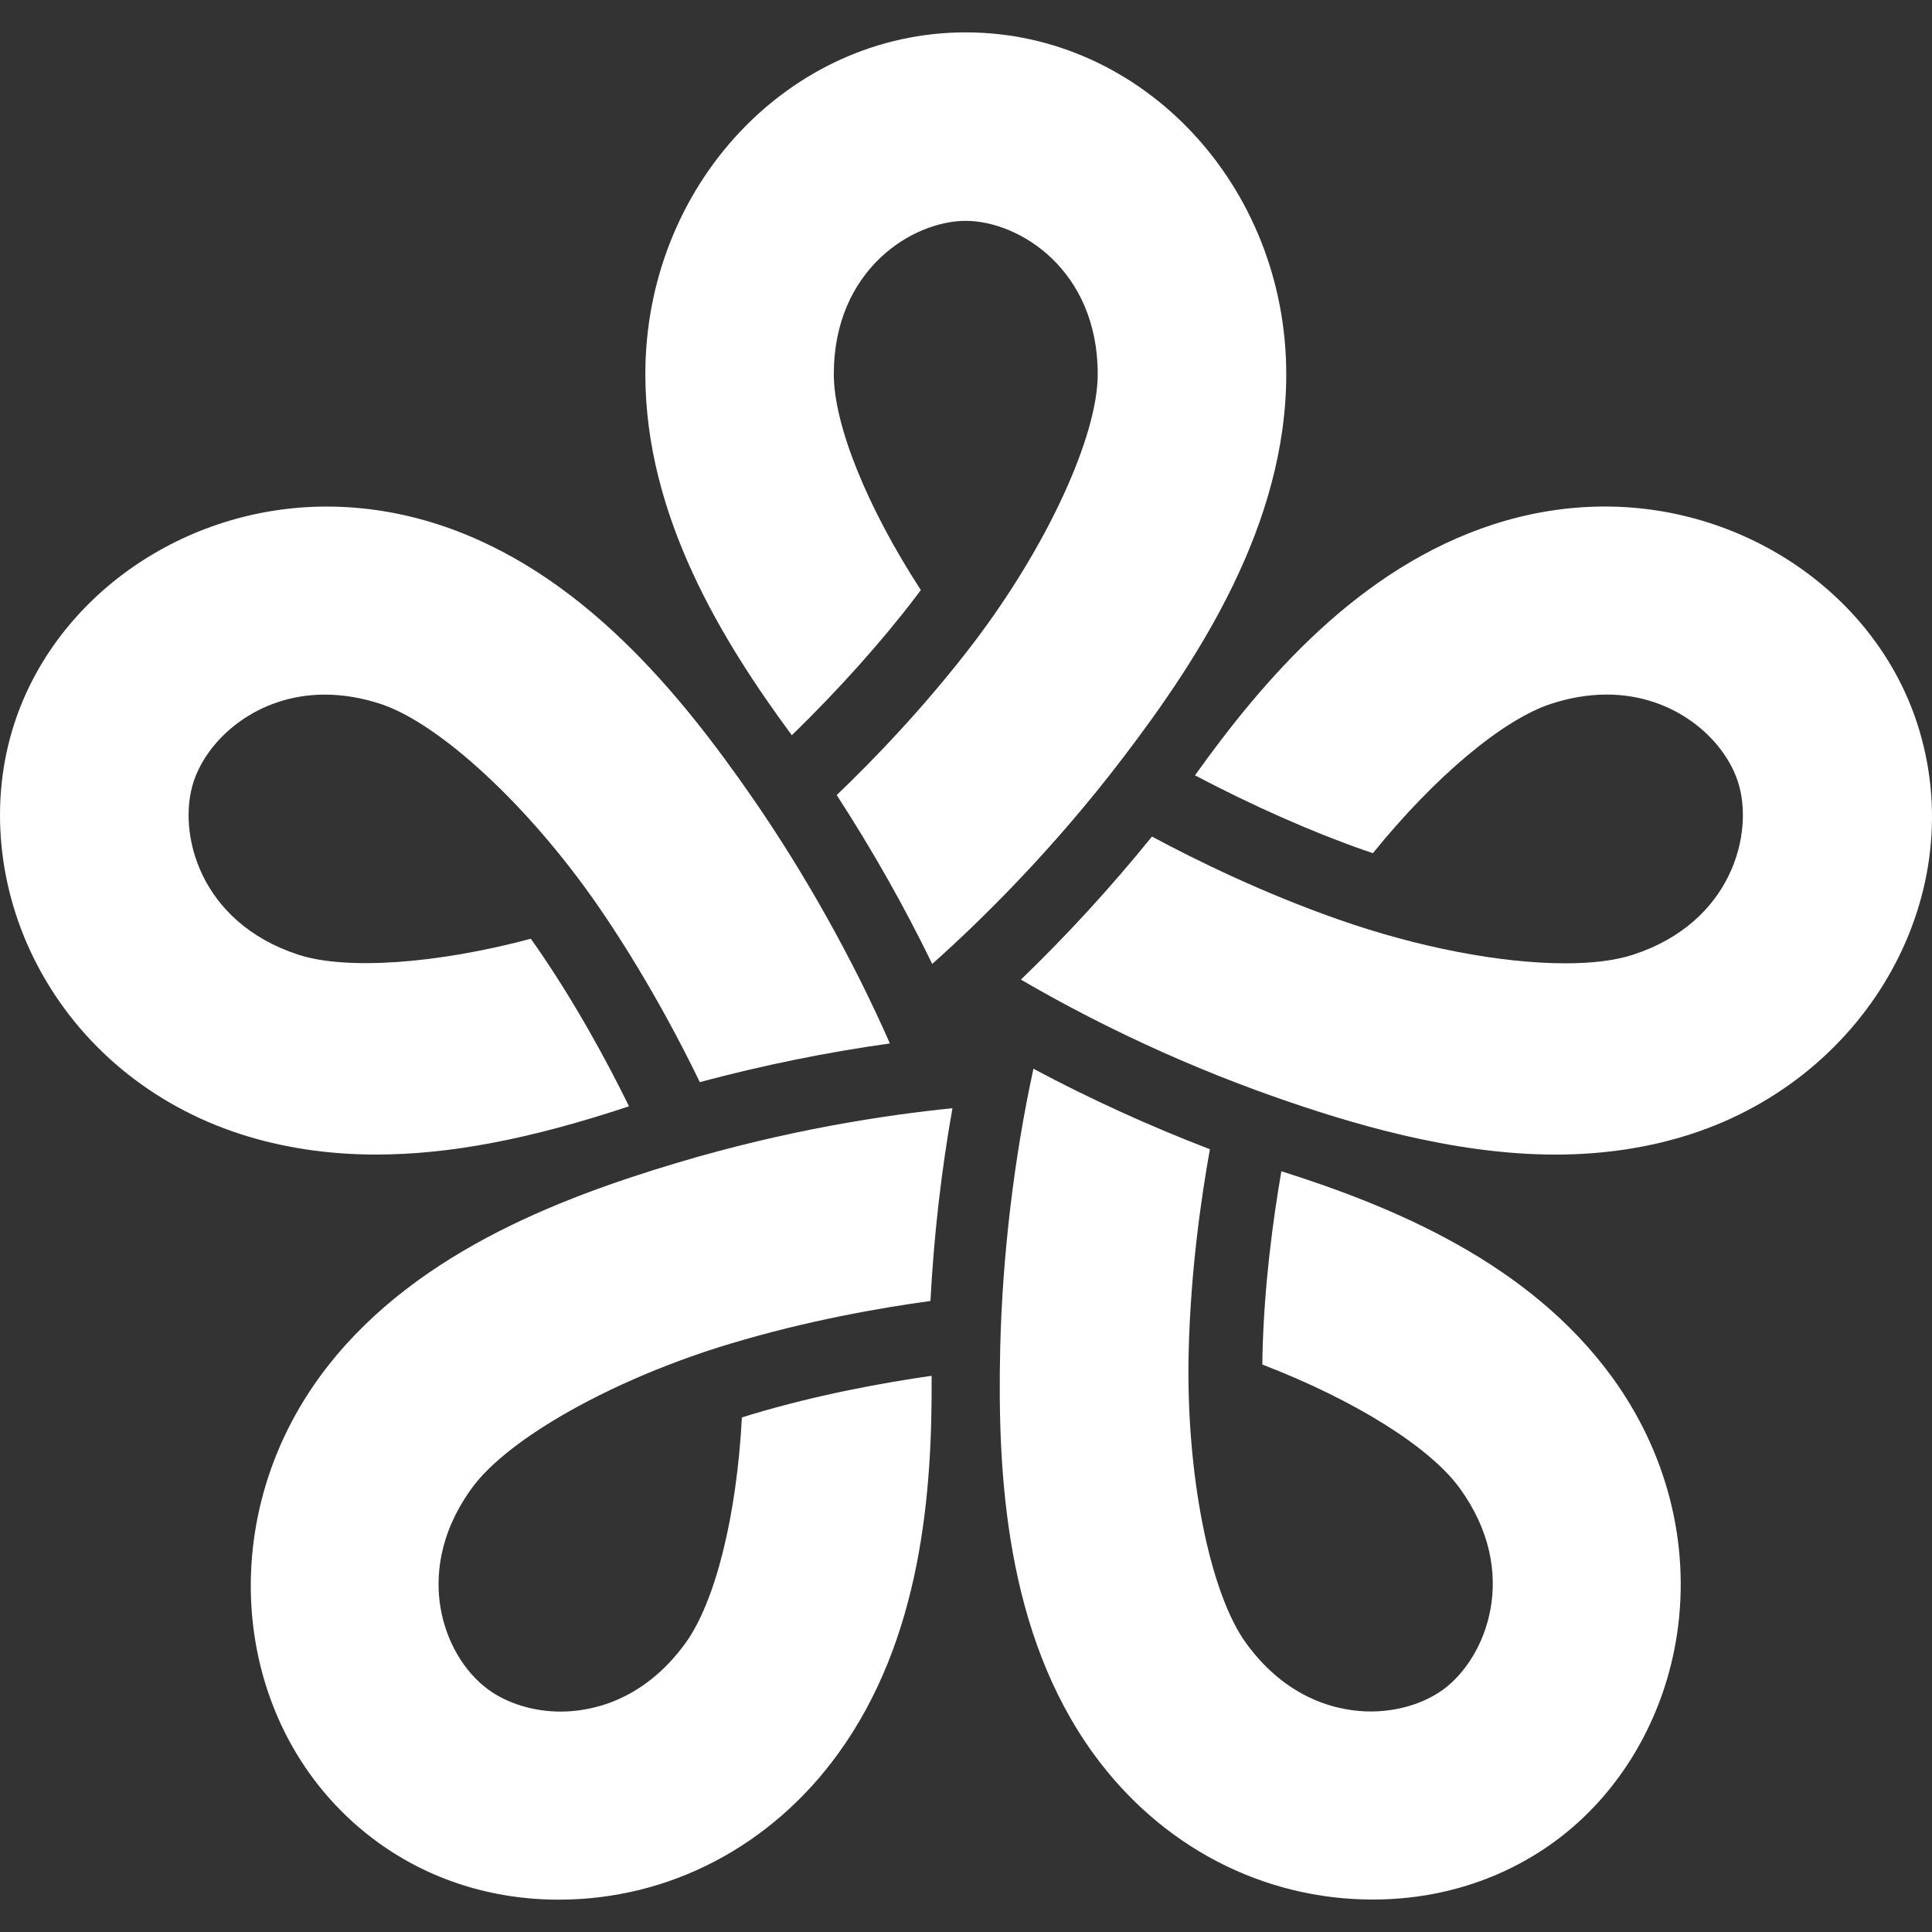 <?xml version="1.0" encoding="iso-8859-1"?>
<!-- Generator: Adobe Illustrator 16.0.0, SVG Export Plug-In . SVG Version: 6.00 Build 0)  -->
<!DOCTYPE svg PUBLIC "-//W3C//DTD SVG 1.1//EN" "http://www.w3.org/Graphics/SVG/1.1/DTD/svg11.dtd">
<svg xmlns="http://www.w3.org/2000/svg" xmlns:xlink="http://www.w3.org/1999/xlink" version="1.1" id="Capa_1" x="0px" y="0px" width="512px" height="512px" viewBox="0 0 98.852 98.851" style="enable-background:new 0 0 98.852 98.851;" xml:space="preserve">
<rect x="0" y="0" width="98.852" height="98.851" fill="#333333" stroke="none"/>
<g>
	<g>
		<path d="M46.803,30.604c0.105-0.138,0.209-0.276,0.311-0.415c-2.752-4.237-4.452-8.446-4.452-11.045    c0-5.352,4.027-7.844,6.749-7.844c2.725,0,6.755,2.493,6.755,7.844c0,3.188-2.613,8.842-6.355,13.753    c-2.474,3.247-5.116,5.978-7,7.784c1.821,2.805,3.462,5.707,4.887,8.639c2.57-2.292,6.198-5.871,9.789-10.584    c3.876-5.086,8.325-11.91,8.325-19.591c0-9.644-7.357-17.489-16.4-17.489c-9.039,0-16.393,7.845-16.393,17.489    c0,7.251,3.926,13.638,7.495,18.475C42.868,35.33,45.086,32.857,46.803,30.604z" fill="#FFFFFF"/>
		<path d="M19.237,59.073c0,0,0.002,0,0.003,0c3.747,0,7.874-0.785,12.944-2.469c-1.08-2.198-2.709-5.236-4.726-8.15    c-0.099-0.142-0.199-0.283-0.3-0.423c-4.786,1.282-9.439,1.614-11.881,0.82c-5.086-1.652-6.215-6.252-5.376-8.841    c0.722-2.222,3.261-4.47,6.716-4.47c0.922,0,1.874,0.158,2.831,0.468c3.03,0.984,7.603,5.218,11.119,10.296    c1.845,2.667,3.694,5.87,5.238,9.063c3.233-0.865,6.499-1.529,9.726-1.979c-1.872-4.262-4.356-8.705-7.041-12.581    c-3.64-5.258-8.755-11.597-16.06-13.971c-1.877-0.609-3.8-0.918-5.717-0.918c-7.285,0-13.858,4.569-15.983,11.112    c-1.29,3.973-0.856,8.483,1.191,12.375c2.147,4.083,5.832,7.145,10.374,8.619C14.441,58.718,16.777,59.073,19.237,59.073z" fill="#FFFFFF"/>
		<path d="M47.607,66.565c0.175-3.328,0.553-6.64,1.125-9.862c-3.427,0.344-8.466,1.105-14.141,2.809    c-6.126,1.838-13.737,4.744-18.251,10.959c-5.667,7.801-4.326,18.473,2.99,23.789c2.646,1.92,5.847,2.937,9.258,2.937    c5.638,0,10.842-2.716,14.282-7.451c4.261-5.864,4.84-13.341,4.796-19.353c-2.423,0.348-5.813,0.957-9.211,1.977    c-0.166,0.051-0.331,0.102-0.496,0.154c-0.265,5.045-1.362,9.447-2.892,11.554c-2.21,3.042-4.947,3.496-6.383,3.496    c-1.365,0-2.708-0.407-3.686-1.116c-1.255-0.912-2.175-2.486-2.461-4.213c-0.239-1.447-0.155-3.682,1.605-6.105    c1.872-2.578,7.312-5.615,13.226-7.389C41.277,67.574,45.02,66.917,47.607,66.565z" fill="#FFFFFF"/>
		<path d="M65.562,59.927c-0.418,2.416-0.885,5.832-0.966,9.371c-0.004,0.174-0.006,0.346-0.007,0.52    c4.717,1.811,8.564,4.216,10.094,6.32c3.146,4.328,1.354,8.711-0.847,10.312c-0.979,0.711-2.326,1.118-3.694,1.118    c-1.437,0-4.175-0.453-6.384-3.493c-1.873-2.58-3.082-8.693-2.94-14.863c0.093-4.078,0.624-7.84,1.088-10.41    c-3.12-1.199-6.151-2.582-9.03-4.119c-0.99,4.547-1.593,9.602-1.7,14.318c-0.146,6.393,0.267,14.528,4.782,20.742    c3.438,4.732,8.643,7.446,14.278,7.448h0.001c3.416,0,6.619-1.017,9.268-2.938c3.38-2.455,5.68-6.359,6.312-10.713    c0.66-4.564-0.521-9.207-3.328-13.07C78.224,64.603,71.294,61.743,65.562,59.927z" fill="#FFFFFF"/>
		<path d="M98.096,37.02c-2.125-6.538-8.695-11.104-15.979-11.104c-1.918,0-3.843,0.309-5.72,0.918    c-6.896,2.241-11.758,7.948-15.255,12.836c2.901,1.532,5.938,2.878,8.614,3.816c0.165,0.057,0.327,0.113,0.489,0.167    c3.182-3.927,6.657-6.843,9.132-7.647c0.959-0.312,1.912-0.469,2.837-0.469c3.452,0,5.987,2.245,6.709,4.463    c0.842,2.592-0.284,7.197-5.373,8.85c-0.896,0.291-2.059,0.438-3.457,0.438c-3.312,0-7.534-0.813-11.586-2.234    c-3.853-1.348-7.266-3.017-9.566-4.251c-2.103,2.597-4.354,5.054-6.705,7.318c2.974,1.737,7.497,4.081,13.09,6.039    c3.571,1.25,8.935,2.914,14.254,2.915c2.465,0,4.804-0.354,6.951-1.053C95.7,55.042,100.89,45.622,98.096,37.02z" fill="#FFFFFF"/>
	</g>
</g>
<g>
</g>
<g>
</g>
<g>
</g>
<g>
</g>
<g>
</g>
<g>
</g>
<g>
</g>
<g>
</g>
<g>
</g>
<g>
</g>
<g>
</g>
<g>
</g>
<g>
</g>
<g>
</g>
<g>
</g>
</svg>
